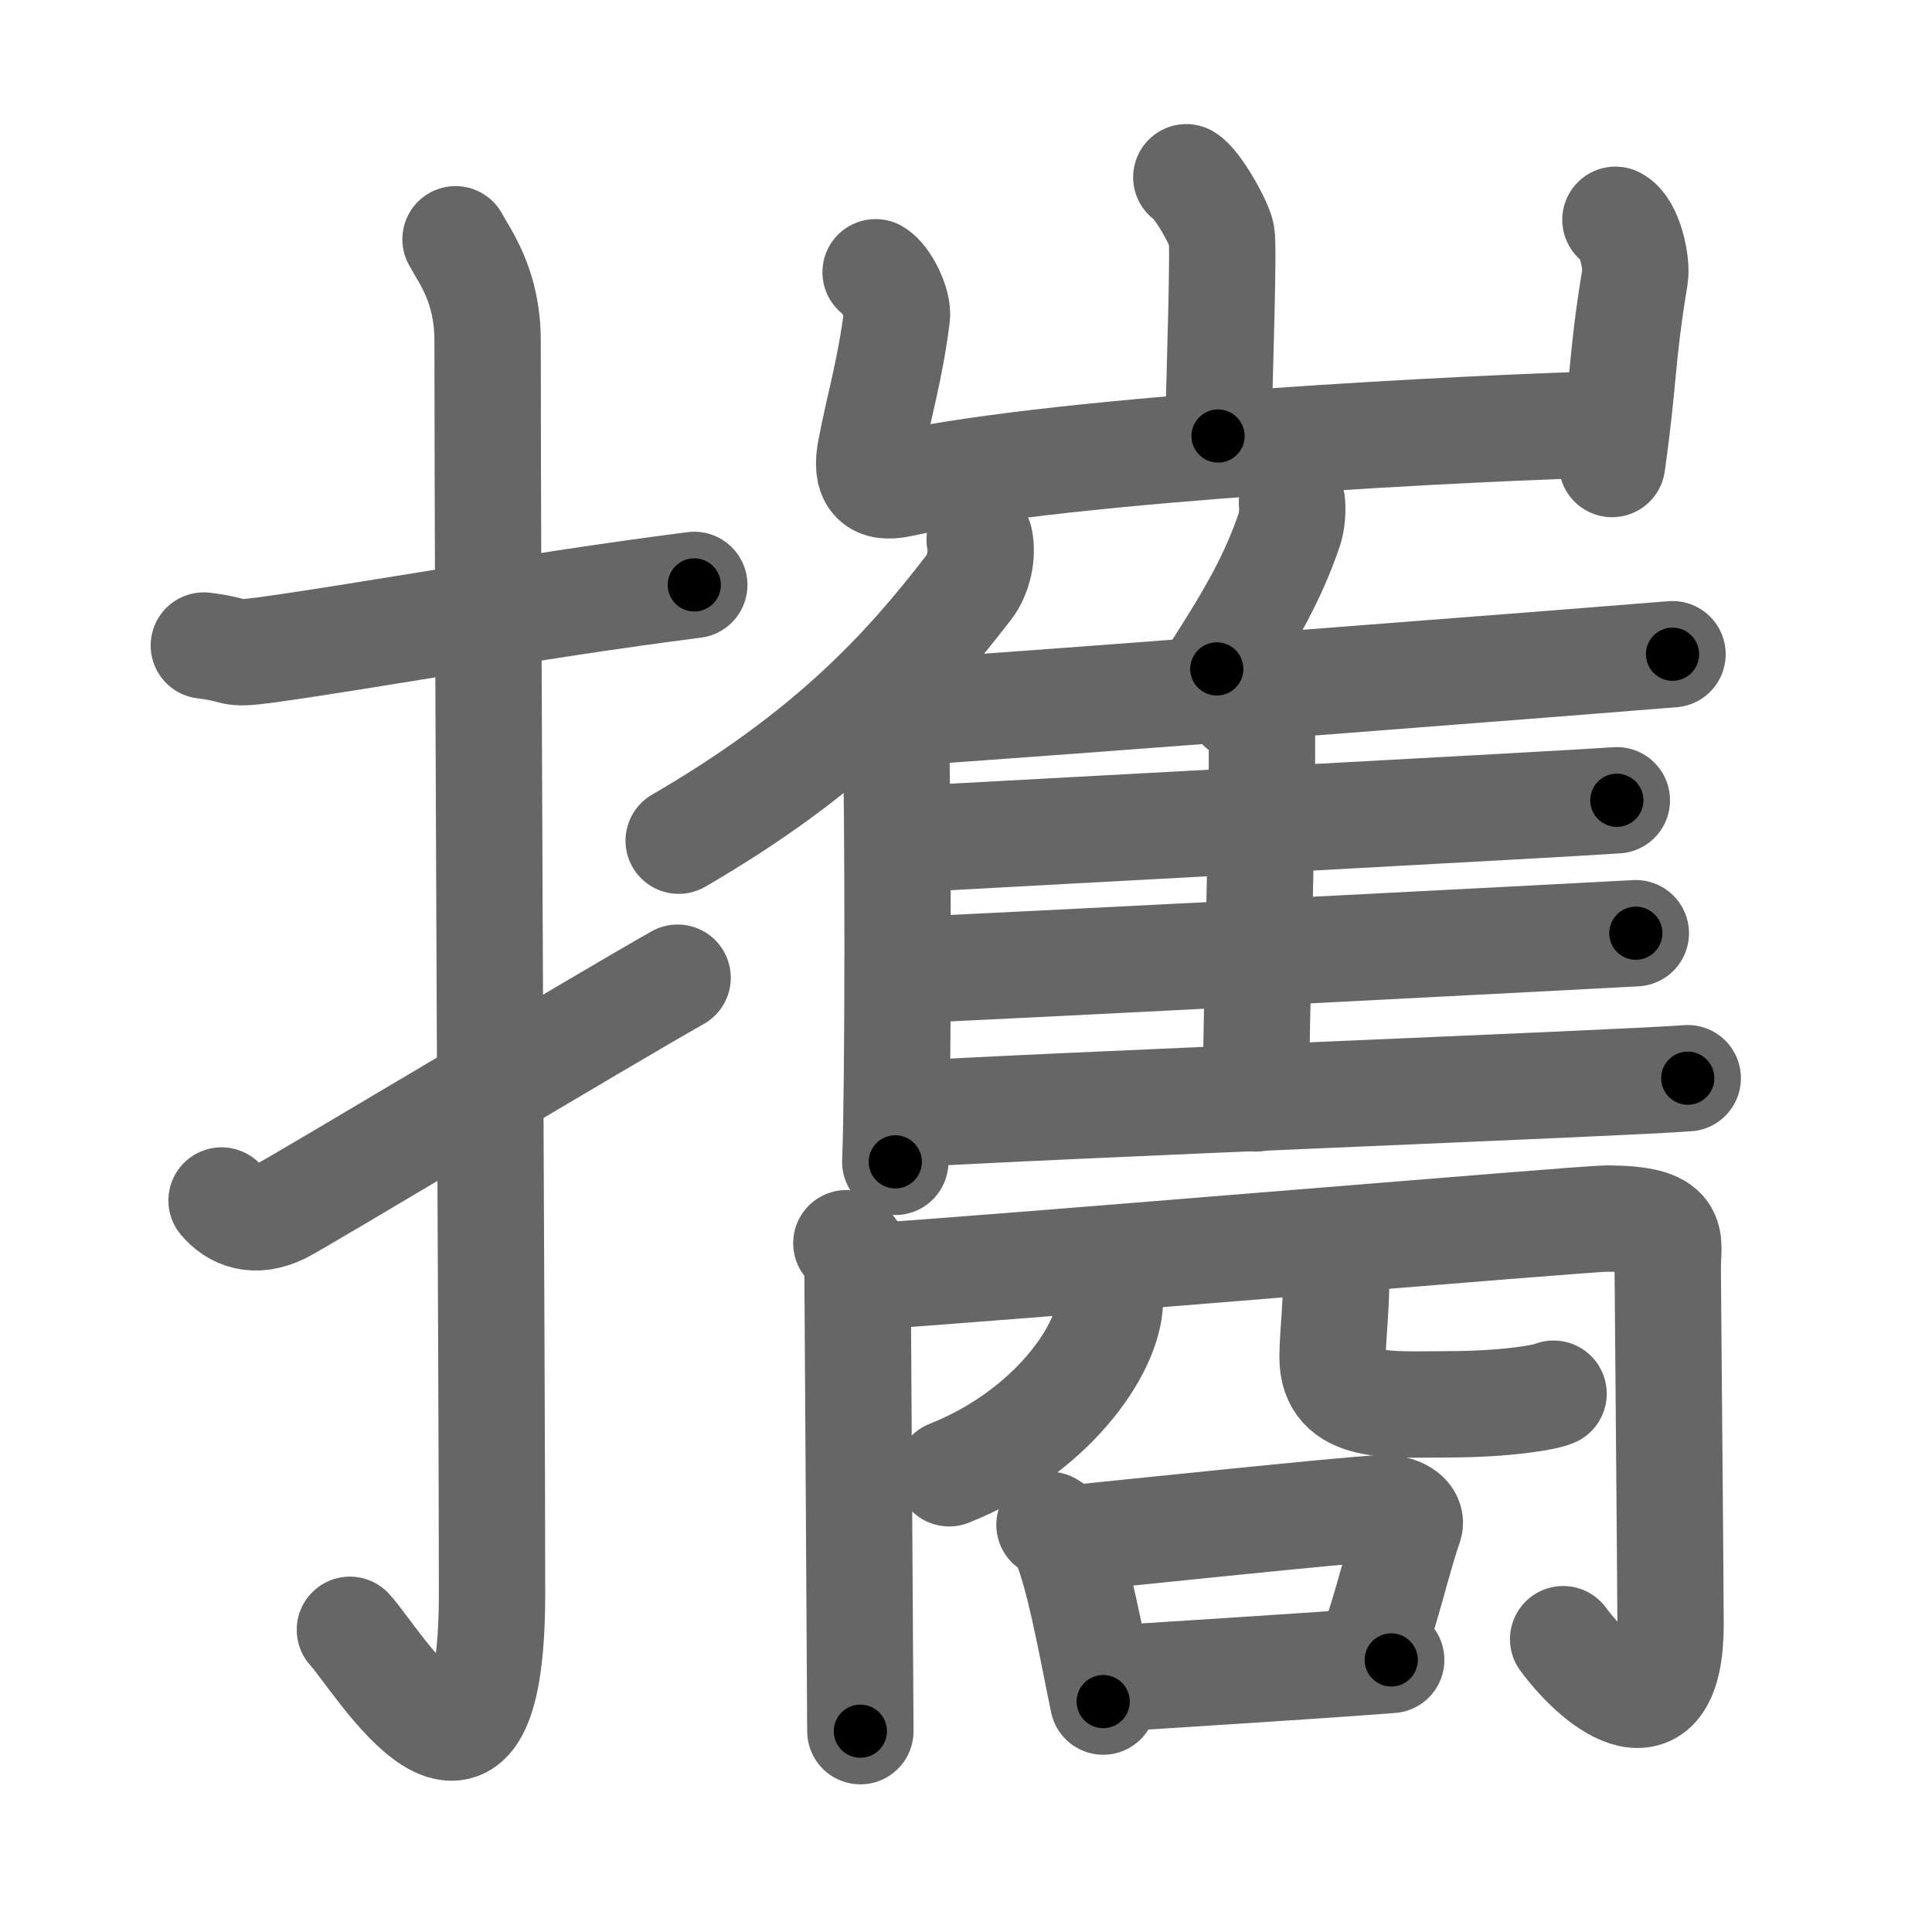 <svg xmlns="http://www.w3.org/2000/svg" viewBox="0 0 109 109" id="651c"><g fill="none" stroke="#666" stroke-width="6" stroke-linecap="round" stroke-linejoin="round"><g><g><path d="M11.5,36.42c2.08,0.25,1.27,0.55,3.5,0.25c5.5-0.75,15-2.5,24.17-3.67" /><path d="M25.7,13.5c0.5,0.95,1.81,2.59,1.81,5.74c0,15.84,0.25,58.74,0.25,70.63c0,14.82-6.53,3.67-8.02,2.08" /><path d="M12.5,67.73c0.72,0.85,1.85,1.34,3.43,0.56c0.93-0.46,18.35-10.91,22.3-13.13" /></g><g><g><g><path d="M66.93,10c0.6,0.34,1.87,2.57,1.99,3.25c0.12,0.69-0.08,7.07-0.2,11.35" /><path d="M49.4,15.36c0.6,0.34,1.29,1.8,1.2,2.49c-0.39,3.06-0.98,4.93-1.48,7.53c-0.3,1.55,0.19,2.25,1.66,1.93c9.47-2.06,32.87-3.2,40.4-3.39" /><path d="M91.14,12.4c0.8,0.39,1.23,2.44,1.1,3.22c-0.79,4.82-0.58,5.54-1.29,10.56" /></g><g><g><path d="M55.27,30.44c0.18,0.85-0.05,1.97-0.61,2.7c-3.59,4.66-7.87,9.35-16.37,14.29" /><path d="M50.53,40.81c0.15,4.88,0.15,20.68-0.02,24.74" /></g><path d="M72.89,28.36c0.05,0.48-0.01,1.11-0.15,1.52c-0.9,2.63-2.04,4.66-4.09,7.86" /><path d="M50.18,40.26c8.01-0.51,40.74-3.06,44.18-3.35" /><path d="M69.98,39.9c0.68,0.35,1.22,1.11,1.22,1.71c0,6.18-0.34,15.62-0.34,20.36" /><path d="M51.61,47.33c7.56-0.42,36.37-1.95,39.61-2.18" /><path d="M50.69,54.76c7.97-0.36,38.18-1.92,41.6-2.11" /><path d="M50.72,62.89c8.01-0.51,41.06-1.78,44.5-2.06" /></g></g><g><g><path d="M47.75,70.14c0.48,0.45,0.63,0.71,0.63,1.43c0,0.81,0.16,24.77,0.16,26.1" /><path d="M48.87,72.03c6.02-0.36,40.53-3.28,41.74-3.28c4.12,0,3.48,1.16,3.48,2.76c0,0.89,0.16,18.06,0.16,20.11c0,6.63-4.01,3.63-6.06,0.86" /></g><g><g><path d="M62.3,72.42c0.05,0.48,0.33,0.46,0.32,1.01c-0.07,2.78-3.4,7.44-9.07,9.69" /></g><path d="M74.87,70.57c0.27,0.27,0.49,0.6,0.5,1.02c0.07,1.88-0.19,3.71-0.19,4.99c0,2.99,3.24,2.65,6.42,2.65c3.36,0,5.58-0.39,6.05-0.6" /></g><g><path d="M59.21,86.03c0.27,0.17,0.54,0.31,0.66,0.53c0.93,1.7,1.73,6.39,2.37,9.44" /><path d="M60.89,86.75c5.5-0.56,13.8-1.43,16.95-1.66c1.15-0.08,1.84,0.48,1.68,0.96c-0.75,2.19-1.24,4.59-2.18,7.13" /><path d="M62.37,94.73c3.7-0.25,11.04-0.69,16.12-1.08" /></g></g></g></g></g><g fill="none" stroke="#000" stroke-width="3" stroke-linecap="round" stroke-linejoin="round"><path d="M11.5,36.42c2.08,0.25,1.27,0.55,3.5,0.25c5.5-0.75,15-2.5,24.17-3.67" stroke-dasharray="27.993" stroke-dashoffset="27.993"><animate attributeName="stroke-dashoffset" values="27.993;27.993;0" dur="0.28s" fill="freeze" begin="0s;651c.click" /></path><path d="M25.7,13.5c0.5,0.95,1.81,2.59,1.81,5.74c0,15.84,0.25,58.74,0.25,70.63c0,14.82-6.53,3.67-8.02,2.08" stroke-dasharray="93.373" stroke-dashoffset="93.373"><animate attributeName="stroke-dashoffset" values="93.373" fill="freeze" begin="651c.click" /><animate attributeName="stroke-dashoffset" values="93.373;93.373;0" keyTimes="0;0.285;1" dur="0.982s" fill="freeze" begin="0s;651c.click" /></path><path d="M12.5,67.73c0.72,0.85,1.85,1.34,3.43,0.56c0.93-0.46,18.35-10.91,22.3-13.13" stroke-dasharray="29.668" stroke-dashoffset="29.668"><animate attributeName="stroke-dashoffset" values="29.668" fill="freeze" begin="651c.click" /><animate attributeName="stroke-dashoffset" values="29.668;29.668;0" keyTimes="0;0.768;1" dur="1.279s" fill="freeze" begin="0s;651c.click" /></path><path d="M66.93,10c0.6,0.34,1.87,2.57,1.99,3.25c0.12,0.69-0.08,7.07-0.2,11.35" stroke-dasharray="15.211" stroke-dashoffset="15.211"><animate attributeName="stroke-dashoffset" values="15.211" fill="freeze" begin="651c.click" /><animate attributeName="stroke-dashoffset" values="15.211;15.211;0" keyTimes="0;0.894;1" dur="1.431s" fill="freeze" begin="0s;651c.click" /></path><path d="M49.4,15.36c0.6,0.34,1.29,1.8,1.2,2.49c-0.39,3.06-0.98,4.93-1.48,7.53c-0.3,1.55,0.19,2.25,1.66,1.93c9.47-2.06,32.87-3.2,40.4-3.39" stroke-dasharray="54.435" stroke-dashoffset="54.435"><animate attributeName="stroke-dashoffset" values="54.435" fill="freeze" begin="651c.click" /><animate attributeName="stroke-dashoffset" values="54.435;54.435;0" keyTimes="0;0.725;1" dur="1.975s" fill="freeze" begin="0s;651c.click" /></path><path d="M91.14,12.4c0.8,0.39,1.23,2.44,1.1,3.22c-0.79,4.82-0.58,5.54-1.29,10.56" stroke-dasharray="14.181" stroke-dashoffset="14.181"><animate attributeName="stroke-dashoffset" values="14.181" fill="freeze" begin="651c.click" /><animate attributeName="stroke-dashoffset" values="14.181;14.181;0" keyTimes="0;0.874;1" dur="2.259s" fill="freeze" begin="0s;651c.click" /></path><path d="M55.27,30.44c0.18,0.85-0.05,1.97-0.61,2.7c-3.59,4.66-7.87,9.35-16.37,14.29" stroke-dasharray="24.733" stroke-dashoffset="24.733"><animate attributeName="stroke-dashoffset" values="24.733" fill="freeze" begin="651c.click" /><animate attributeName="stroke-dashoffset" values="24.733;24.733;0" keyTimes="0;0.901;1" dur="2.506s" fill="freeze" begin="0s;651c.click" /></path><path d="M50.53,40.81c0.15,4.88,0.15,20.68-0.02,24.74" stroke-dasharray="24.743" stroke-dashoffset="24.743"><animate attributeName="stroke-dashoffset" values="24.743" fill="freeze" begin="651c.click" /><animate attributeName="stroke-dashoffset" values="24.743;24.743;0" keyTimes="0;0.91;1" dur="2.753s" fill="freeze" begin="0s;651c.click" /></path><path d="M72.89,28.36c0.05,0.48-0.01,1.11-0.15,1.52c-0.9,2.63-2.04,4.66-4.09,7.86" stroke-dasharray="10.423" stroke-dashoffset="10.423"><animate attributeName="stroke-dashoffset" values="10.423" fill="freeze" begin="651c.click" /><animate attributeName="stroke-dashoffset" values="10.423;10.423;0" keyTimes="0;0.93;1" dur="2.961s" fill="freeze" begin="0s;651c.click" /></path><path d="M50.18,40.26c8.01-0.51,40.74-3.06,44.18-3.35" stroke-dasharray="44.308" stroke-dashoffset="44.308"><animate attributeName="stroke-dashoffset" values="44.308" fill="freeze" begin="651c.click" /><animate attributeName="stroke-dashoffset" values="44.308;44.308;0" keyTimes="0;0.87;1" dur="3.404s" fill="freeze" begin="0s;651c.click" /></path><path d="M69.98,39.9c0.68,0.35,1.22,1.11,1.22,1.71c0,6.18-0.34,15.62-0.34,20.36" stroke-dasharray="22.556" stroke-dashoffset="22.556"><animate attributeName="stroke-dashoffset" values="22.556" fill="freeze" begin="651c.click" /><animate attributeName="stroke-dashoffset" values="22.556;22.556;0" keyTimes="0;0.938;1" dur="3.63s" fill="freeze" begin="0s;651c.click" /></path><path d="M51.61,47.33c7.56-0.42,36.37-1.95,39.61-2.18" stroke-dasharray="39.671" stroke-dashoffset="39.671"><animate attributeName="stroke-dashoffset" values="39.671" fill="freeze" begin="651c.click" /><animate attributeName="stroke-dashoffset" values="39.671;39.671;0" keyTimes="0;0.901;1" dur="4.027s" fill="freeze" begin="0s;651c.click" /></path><path d="M50.69,54.76c7.97-0.36,38.18-1.92,41.6-2.11" stroke-dasharray="41.655" stroke-dashoffset="41.655"><animate attributeName="stroke-dashoffset" values="41.655" fill="freeze" begin="651c.click" /><animate attributeName="stroke-dashoffset" values="41.655;41.655;0" keyTimes="0;0.906;1" dur="4.444s" fill="freeze" begin="0s;651c.click" /></path><path d="M50.72,62.89c8.01-0.51,41.06-1.78,44.5-2.06" stroke-dasharray="44.549" stroke-dashoffset="44.549"><animate attributeName="stroke-dashoffset" values="44.549" fill="freeze" begin="651c.click" /><animate attributeName="stroke-dashoffset" values="44.549;44.549;0" keyTimes="0;0.909;1" dur="4.889s" fill="freeze" begin="0s;651c.click" /></path><path d="M47.75,70.14c0.48,0.45,0.63,0.71,0.63,1.43c0,0.81,0.16,24.77,0.16,26.1" stroke-dasharray="27.729" stroke-dashoffset="27.729"><animate attributeName="stroke-dashoffset" values="27.729" fill="freeze" begin="651c.click" /><animate attributeName="stroke-dashoffset" values="27.729;27.729;0" keyTimes="0;0.946;1" dur="5.166s" fill="freeze" begin="0s;651c.click" /></path><path d="M48.87,72.03c6.02-0.36,40.53-3.28,41.74-3.28c4.12,0,3.48,1.16,3.48,2.76c0,0.89,0.16,18.06,0.16,20.11c0,6.63-4.01,3.63-6.06,0.86" stroke-dasharray="77.743" stroke-dashoffset="77.743"><animate attributeName="stroke-dashoffset" values="77.743" fill="freeze" begin="651c.click" /><animate attributeName="stroke-dashoffset" values="77.743;77.743;0" keyTimes="0;0.898;1" dur="5.751s" fill="freeze" begin="0s;651c.click" /></path><path d="M62.3,72.42c0.05,0.48,0.33,0.46,0.32,1.01c-0.07,2.78-3.4,7.44-9.07,9.69" stroke-dasharray="14.953" stroke-dashoffset="14.953"><animate attributeName="stroke-dashoffset" values="14.953" fill="freeze" begin="651c.click" /><animate attributeName="stroke-dashoffset" values="14.953;14.953;0" keyTimes="0;0.951;1" dur="6.05s" fill="freeze" begin="0s;651c.click" /></path><path d="M74.87,70.57c0.27,0.27,0.49,0.6,0.5,1.02c0.07,1.88-0.19,3.71-0.19,4.99c0,2.99,3.24,2.65,6.42,2.65c3.36,0,5.58-0.39,6.05-0.6" stroke-dasharray="20.164" stroke-dashoffset="20.164"><animate attributeName="stroke-dashoffset" values="20.164" fill="freeze" begin="651c.click" /><animate attributeName="stroke-dashoffset" values="20.164;20.164;0" keyTimes="0;0.968;1" dur="6.252s" fill="freeze" begin="0s;651c.click" /></path><path d="M59.21,86.03c0.27,0.17,0.54,0.31,0.66,0.53c0.93,1.7,1.73,6.39,2.37,9.44" stroke-dasharray="10.612" stroke-dashoffset="10.612"><animate attributeName="stroke-dashoffset" values="10.612" fill="freeze" begin="651c.click" /><animate attributeName="stroke-dashoffset" values="10.612;10.612;0" keyTimes="0;0.967;1" dur="6.464s" fill="freeze" begin="0s;651c.click" /></path><path d="M60.89,86.75c5.5-0.56,13.8-1.43,16.95-1.66c1.15-0.08,1.84,0.48,1.68,0.96c-0.75,2.19-1.24,4.59-2.18,7.13" stroke-dasharray="26.705" stroke-dashoffset="26.705"><animate attributeName="stroke-dashoffset" values="26.705" fill="freeze" begin="651c.click" /><animate attributeName="stroke-dashoffset" values="26.705;26.705;0" keyTimes="0;0.96;1" dur="6.731s" fill="freeze" begin="0s;651c.click" /></path><path d="M62.37,94.73c3.7-0.25,11.04-0.69,16.12-1.08" stroke-dasharray="16.157" stroke-dashoffset="16.157"><animate attributeName="stroke-dashoffset" values="16.157" fill="freeze" begin="651c.click" /><animate attributeName="stroke-dashoffset" values="16.157;16.157;0" keyTimes="0;0.976;1" dur="6.893s" fill="freeze" begin="0s;651c.click" /></path></g></svg>